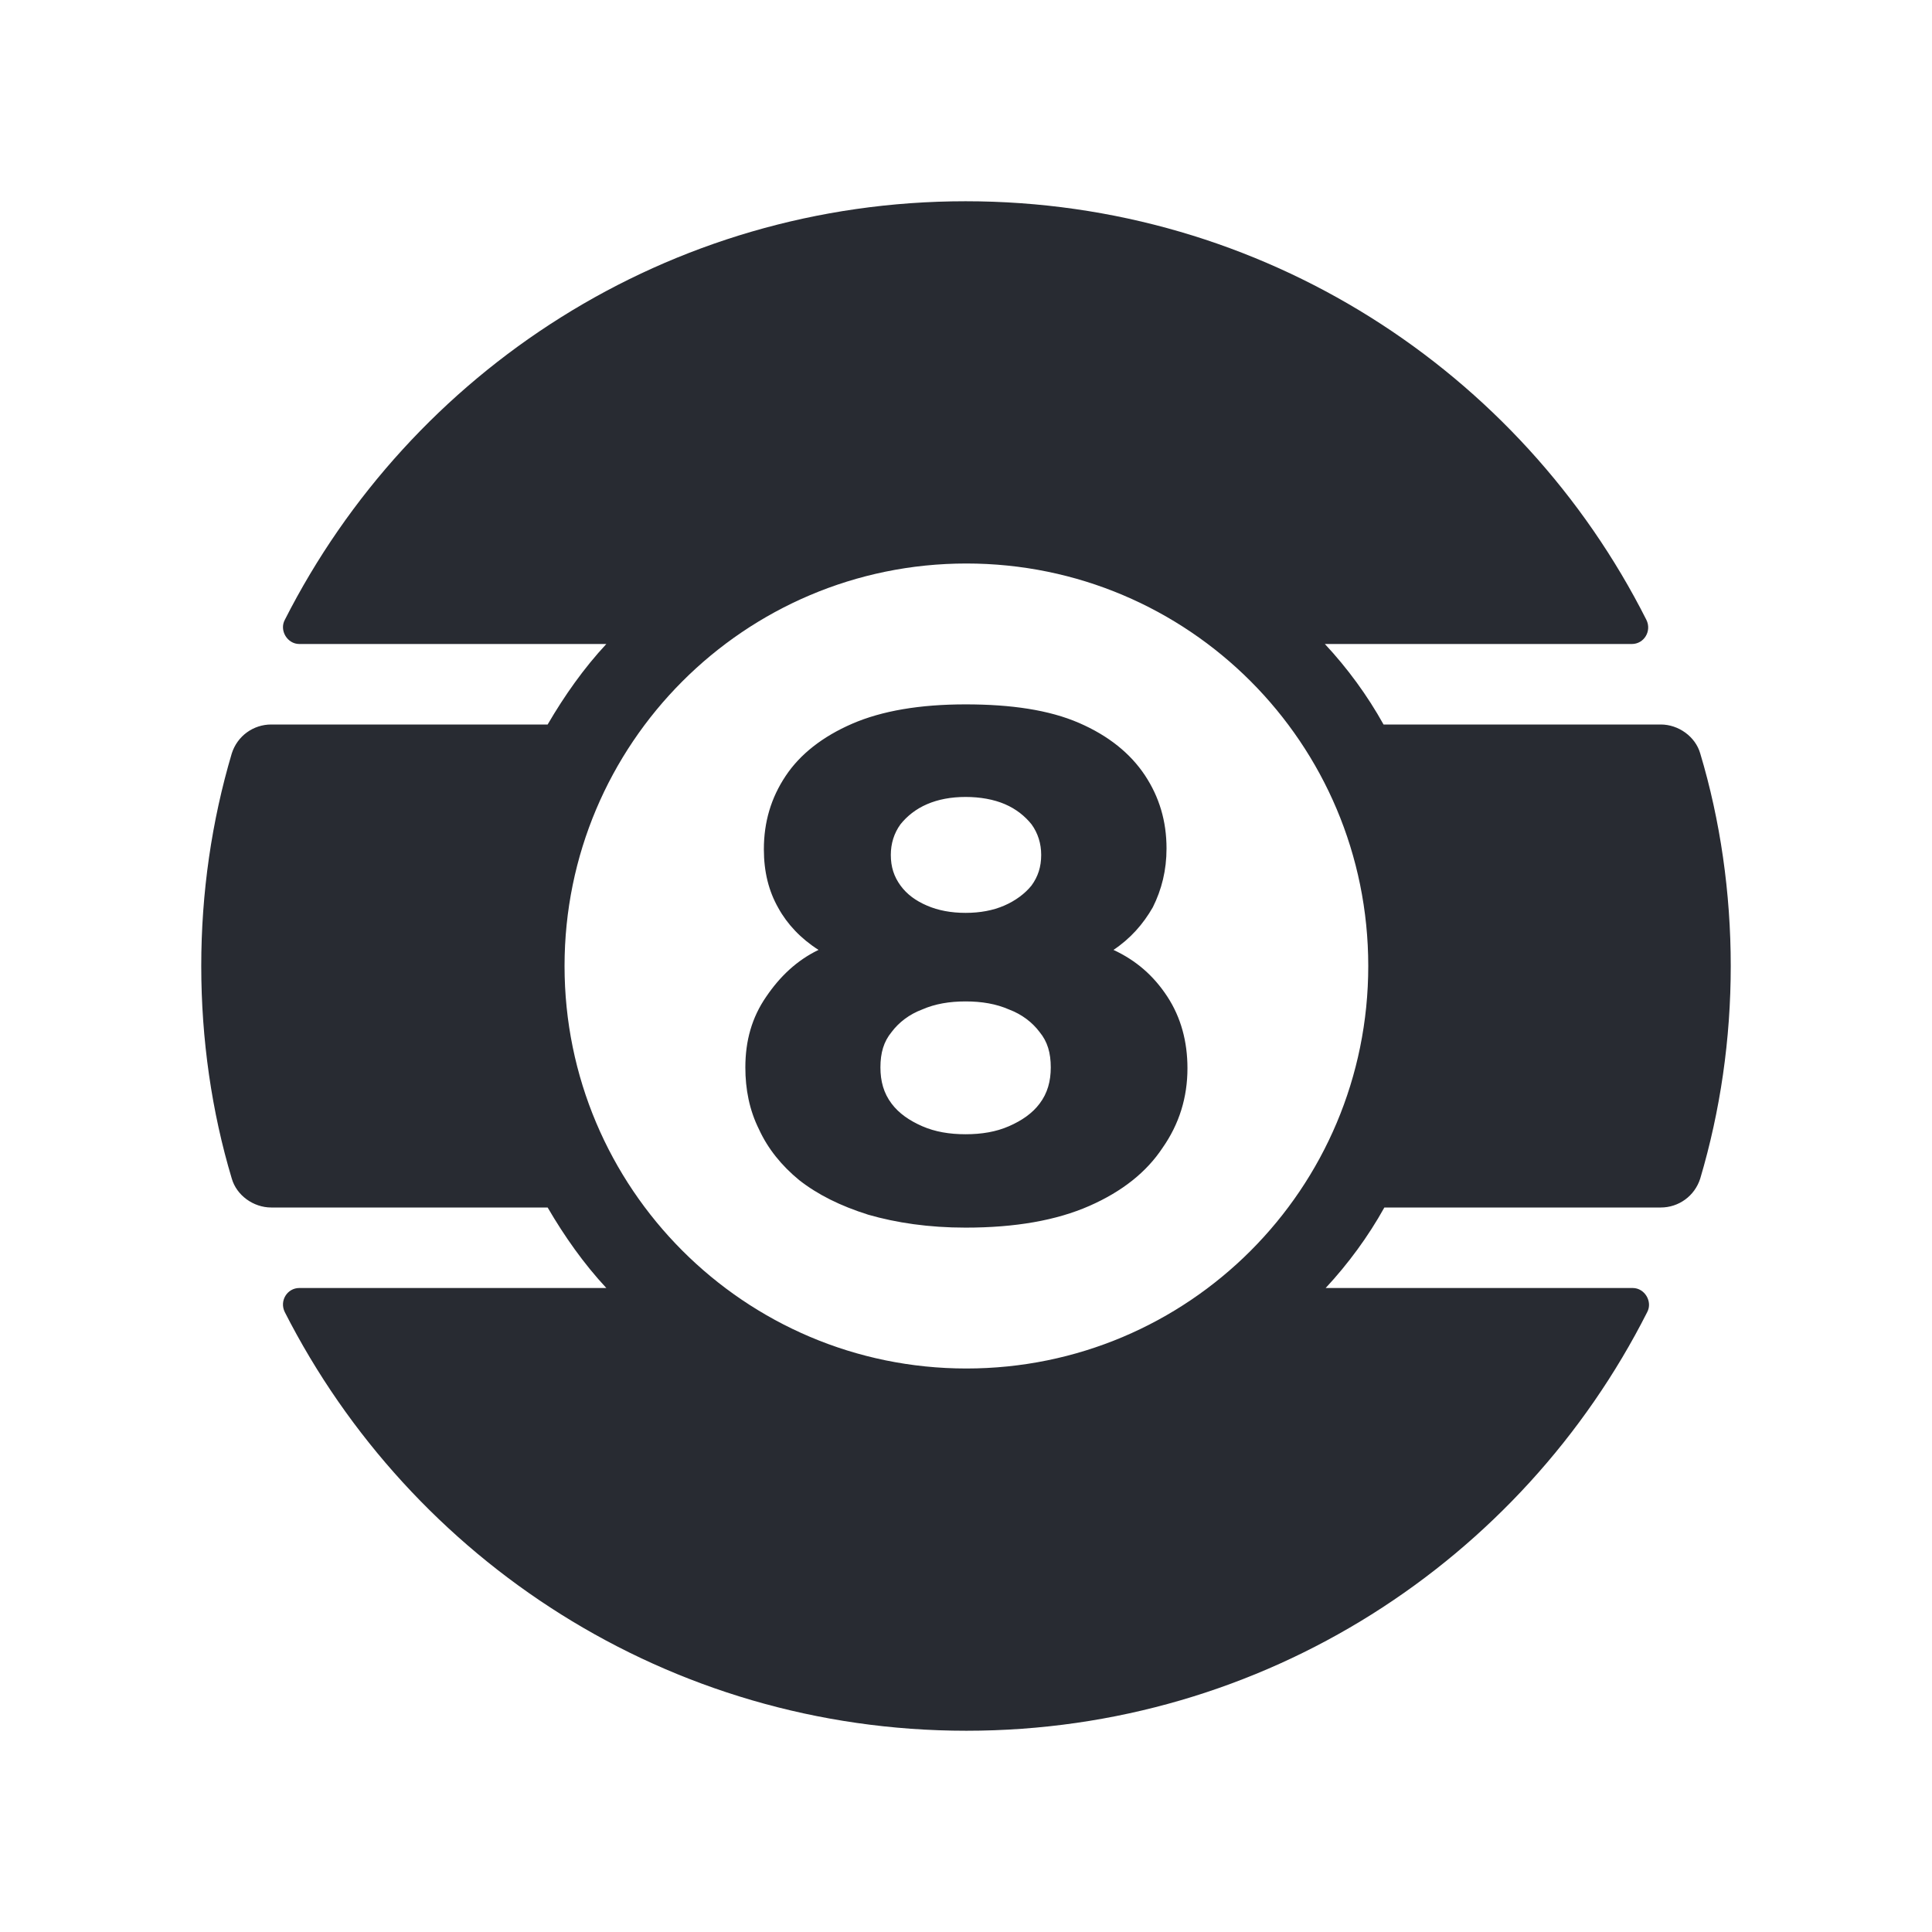 <svg width="24" height="24" viewBox="0 0 24 24" fill="none" xmlns="http://www.w3.org/2000/svg">
<path d="M14.501 12.38C14.331 12.12 14.112 11.93 13.832 11.8C14.042 11.66 14.201 11.48 14.321 11.27C14.431 11.05 14.491 10.81 14.491 10.54C14.491 10.2 14.401 9.9 14.222 9.63C14.042 9.36 13.772 9.14 13.403 8.98C13.033 8.82 12.564 8.75 11.995 8.75C11.426 8.75 10.957 8.83 10.587 8.99C10.218 9.15 9.938 9.37 9.759 9.64C9.579 9.91 9.489 10.21 9.489 10.55C9.489 10.83 9.549 11.07 9.669 11.28C9.779 11.48 9.948 11.66 10.168 11.8C9.898 11.93 9.689 12.13 9.519 12.38C9.339 12.64 9.259 12.93 9.259 13.26C9.259 13.53 9.309 13.79 9.429 14.03C9.539 14.27 9.709 14.48 9.928 14.66C10.158 14.84 10.438 14.98 10.787 15.09C11.136 15.19 11.536 15.25 11.995 15.25C12.614 15.25 13.123 15.16 13.533 14.98C13.942 14.8 14.242 14.56 14.441 14.26C14.651 13.96 14.751 13.63 14.751 13.27C14.751 12.94 14.671 12.64 14.501 12.38ZM11.186 10.24C11.266 10.14 11.376 10.05 11.516 9.99C11.655 9.93 11.815 9.9 11.995 9.9C12.175 9.9 12.345 9.93 12.484 9.99C12.624 10.05 12.734 10.14 12.814 10.24C12.894 10.35 12.934 10.48 12.934 10.62C12.934 10.77 12.894 10.89 12.814 11C12.734 11.1 12.614 11.19 12.474 11.25C12.335 11.31 12.175 11.34 11.995 11.34C11.815 11.34 11.655 11.31 11.516 11.25C11.376 11.19 11.266 11.11 11.186 11C11.106 10.89 11.066 10.77 11.066 10.62C11.066 10.48 11.106 10.35 11.186 10.24ZM12.914 13.71C12.824 13.83 12.694 13.92 12.534 13.99C12.374 14.06 12.195 14.09 11.995 14.09C11.795 14.09 11.616 14.06 11.456 13.99C11.296 13.92 11.166 13.83 11.076 13.71C10.977 13.58 10.937 13.43 10.937 13.26C10.937 13.08 10.977 12.94 11.076 12.82C11.166 12.7 11.296 12.6 11.456 12.54C11.616 12.47 11.795 12.44 11.995 12.44C12.195 12.44 12.374 12.47 12.534 12.54C12.694 12.6 12.824 12.7 12.914 12.82C13.013 12.94 13.053 13.08 13.053 13.26C13.053 13.43 13.013 13.58 12.914 13.71ZM14.501 12.38C14.331 12.12 14.112 11.93 13.832 11.8C14.042 11.66 14.201 11.48 14.321 11.27C14.431 11.05 14.491 10.81 14.491 10.54C14.491 10.2 14.401 9.9 14.222 9.63C14.042 9.36 13.772 9.14 13.403 8.98C13.033 8.82 12.564 8.75 11.995 8.75C11.426 8.75 10.957 8.83 10.587 8.99C10.218 9.15 9.938 9.37 9.759 9.64C9.579 9.91 9.489 10.21 9.489 10.55C9.489 10.83 9.549 11.07 9.669 11.28C9.779 11.48 9.948 11.66 10.168 11.8C9.898 11.93 9.689 12.13 9.519 12.38C9.339 12.64 9.259 12.93 9.259 13.26C9.259 13.53 9.309 13.79 9.429 14.03C9.539 14.27 9.709 14.48 9.928 14.66C10.158 14.84 10.438 14.98 10.787 15.09C11.136 15.19 11.536 15.25 11.995 15.25C12.614 15.25 13.123 15.16 13.533 14.98C13.942 14.8 14.242 14.56 14.441 14.26C14.651 13.96 14.751 13.63 14.751 13.27C14.751 12.94 14.671 12.64 14.501 12.38ZM11.186 10.24C11.266 10.14 11.376 10.05 11.516 9.99C11.655 9.93 11.815 9.9 11.995 9.9C12.175 9.9 12.345 9.93 12.484 9.99C12.624 10.05 12.734 10.14 12.814 10.24C12.894 10.35 12.934 10.48 12.934 10.62C12.934 10.77 12.894 10.89 12.814 11C12.734 11.1 12.614 11.19 12.474 11.25C12.335 11.31 12.175 11.34 11.995 11.34C11.815 11.34 11.655 11.31 11.516 11.25C11.376 11.19 11.266 11.11 11.186 11C11.106 10.89 11.066 10.77 11.066 10.62C11.066 10.48 11.106 10.35 11.186 10.24ZM12.914 13.71C12.824 13.83 12.694 13.92 12.534 13.99C12.374 14.06 12.195 14.09 11.995 14.09C11.795 14.09 11.616 14.06 11.456 13.99C11.296 13.92 11.166 13.83 11.076 13.71C10.977 13.58 10.937 13.43 10.937 13.26C10.937 13.08 10.977 12.94 11.076 12.82C11.166 12.7 11.296 12.6 11.456 12.54C11.616 12.47 11.795 12.44 11.995 12.44C12.195 12.44 12.374 12.47 12.534 12.54C12.694 12.6 12.824 12.7 12.914 12.82C13.013 12.94 13.053 13.08 13.053 13.26C13.053 13.43 13.013 13.58 12.914 13.71ZM20.631 15C20.851 15 21.051 14.86 21.121 14.64C21.37 13.8 21.5 12.91 21.5 12C21.5 11.09 21.37 10.19 21.121 9.36C21.061 9.15 20.851 9 20.631 9H17.187C16.987 8.64 16.738 8.3 16.458 8H20.272C20.422 8 20.521 7.84 20.452 7.7C18.894 4.61 15.689 2.5 11.995 2.5C8.301 2.5 5.106 4.61 3.538 7.7C3.468 7.83 3.568 8 3.718 8H7.532C7.253 8.3 7.013 8.64 6.803 9H3.369C3.149 9 2.949 9.14 2.879 9.36C2.63 10.2 2.5 11.09 2.5 12C2.5 12.91 2.63 13.81 2.879 14.64C2.939 14.85 3.149 15 3.369 15H6.803C7.013 15.36 7.253 15.7 7.532 16H3.718C3.568 16 3.468 16.16 3.538 16.3C5.106 19.38 8.301 21.5 12.005 21.5C15.709 21.5 18.904 19.38 20.462 16.3C20.532 16.17 20.432 16 20.282 16H16.468C16.747 15.7 16.997 15.36 17.197 15H20.641H20.631ZM12.005 17C9.249 17 7.013 14.76 7.013 12C7.013 9.24 9.249 7 12.005 7C14.761 7 16.997 9.23 16.997 12C16.997 14.77 14.761 17 12.005 17ZM13.832 11.8C14.042 11.66 14.201 11.48 14.321 11.27C14.431 11.05 14.491 10.81 14.491 10.54C14.491 10.2 14.401 9.9 14.222 9.63C14.042 9.36 13.772 9.14 13.403 8.98C13.033 8.82 12.564 8.75 11.995 8.75C11.426 8.75 10.957 8.83 10.587 8.99C10.218 9.15 9.938 9.37 9.759 9.64C9.579 9.91 9.489 10.21 9.489 10.55C9.489 10.83 9.549 11.07 9.669 11.28C9.779 11.48 9.948 11.66 10.168 11.8C9.898 11.93 9.689 12.13 9.519 12.38C9.339 12.64 9.259 12.93 9.259 13.26C9.259 13.53 9.309 13.79 9.429 14.03C9.539 14.27 9.709 14.48 9.928 14.66C10.158 14.84 10.438 14.98 10.787 15.09C11.136 15.19 11.536 15.25 11.995 15.25C12.614 15.25 13.123 15.16 13.533 14.98C13.942 14.8 14.242 14.56 14.441 14.26C14.651 13.96 14.751 13.63 14.751 13.27C14.751 12.94 14.671 12.64 14.501 12.38C14.331 12.12 14.112 11.93 13.832 11.8ZM11.186 10.24C11.266 10.14 11.376 10.05 11.516 9.99C11.655 9.93 11.815 9.9 11.995 9.9C12.175 9.9 12.345 9.93 12.484 9.99C12.624 10.05 12.734 10.14 12.814 10.24C12.894 10.35 12.934 10.48 12.934 10.62C12.934 10.77 12.894 10.89 12.814 11C12.734 11.1 12.614 11.19 12.474 11.25C12.335 11.31 12.175 11.34 11.995 11.34C11.815 11.34 11.655 11.31 11.516 11.25C11.376 11.19 11.266 11.11 11.186 11C11.106 10.89 11.066 10.77 11.066 10.62C11.066 10.48 11.106 10.35 11.186 10.24ZM12.914 13.71C12.824 13.83 12.694 13.92 12.534 13.99C12.374 14.06 12.195 14.09 11.995 14.09C11.795 14.09 11.616 14.06 11.456 13.99C11.296 13.92 11.166 13.83 11.076 13.71C10.977 13.58 10.937 13.43 10.937 13.26C10.937 13.08 10.977 12.94 11.076 12.82C11.166 12.7 11.296 12.6 11.456 12.54C11.616 12.47 11.795 12.44 11.995 12.44C12.195 12.44 12.374 12.47 12.534 12.54C12.694 12.6 12.824 12.7 12.914 12.82C13.013 12.94 13.053 13.08 13.053 13.26C13.053 13.43 13.013 13.58 12.914 13.71Z" fill="#282B32"/>
</svg>
